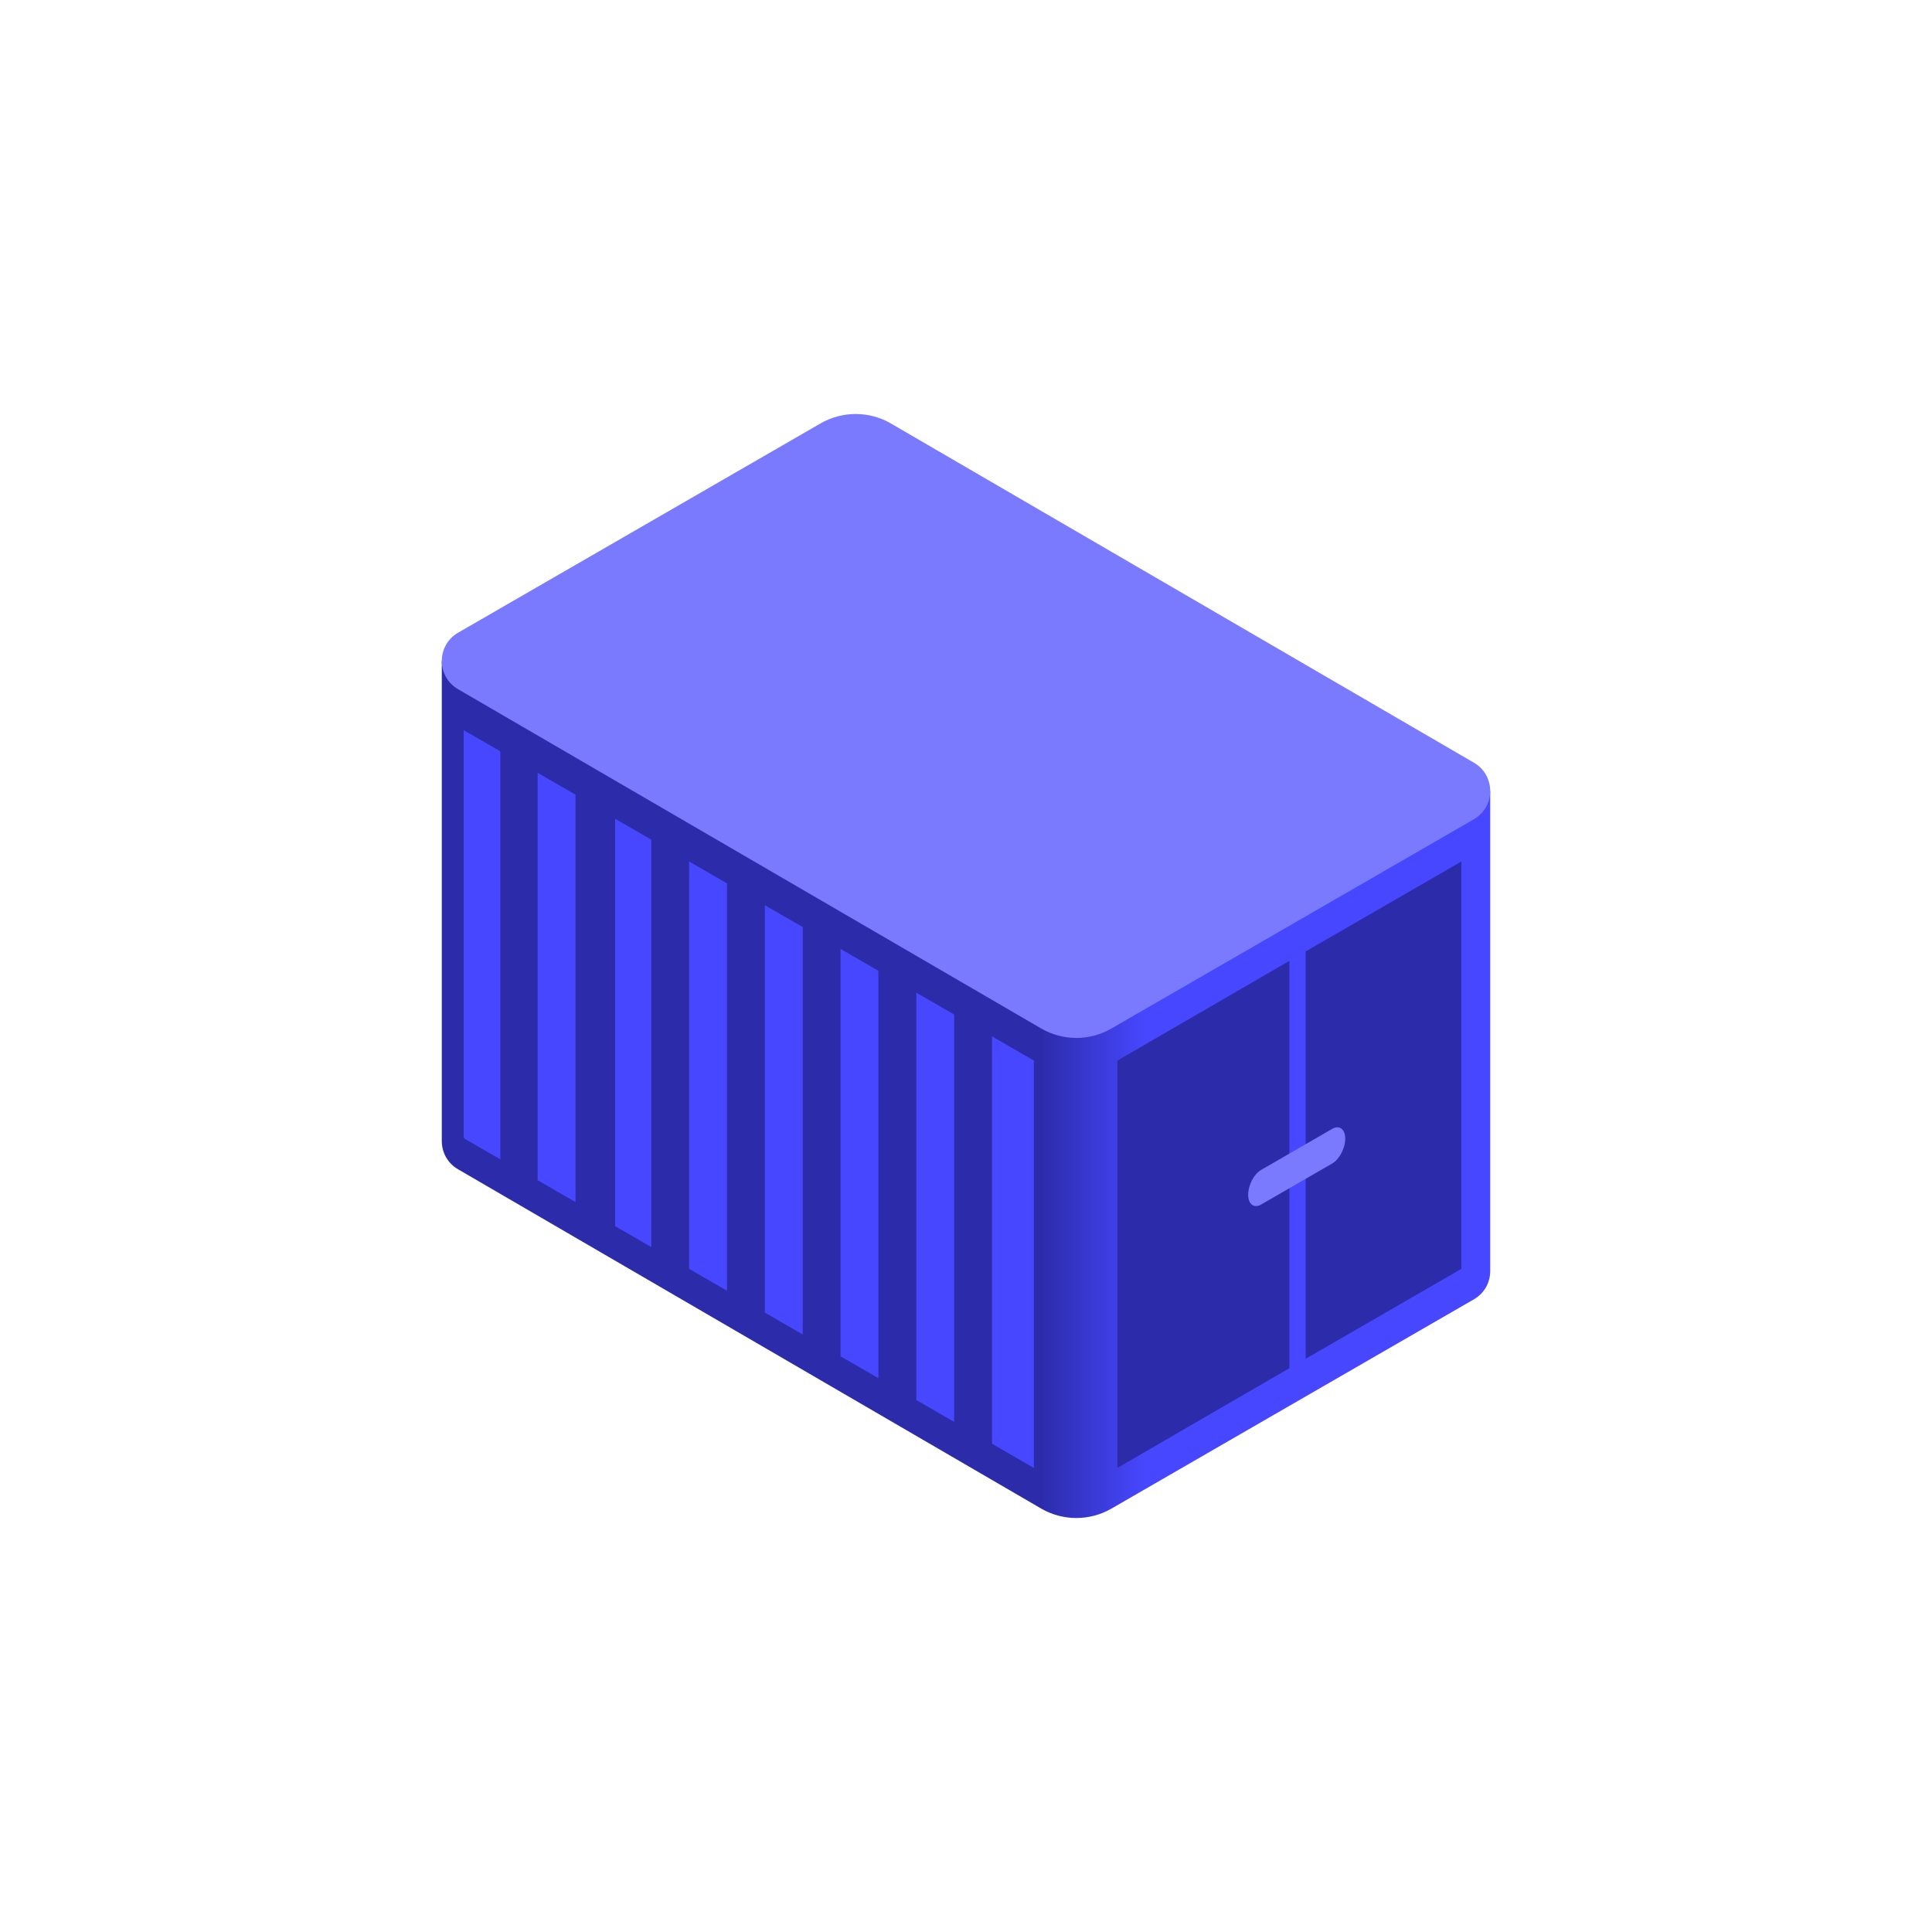<svg width="42" height="42" viewBox="0 0 42 42" fill="none" xmlns="http://www.w3.org/2000/svg">
<g filter="url(#filter0_d_141_7826)">
<path d="M32.396 24.631V14.195L9.604 11.369V21.805C9.604 22.044 9.722 22.283 9.959 22.42L22.636 29.796C22.868 29.93 23.131 30 23.398 30C23.666 30 23.929 29.93 24.161 29.796L32.041 25.246C32.278 25.11 32.396 24.87 32.396 24.631Z" fill="url(#paint0_linear_141_7826)"/>
<path d="M9.959 10.754L17.839 6.204C18.071 6.07 18.334 6 18.602 6C18.869 6 19.133 6.07 19.364 6.204L32.041 13.58C32.514 13.853 32.514 14.537 32.041 14.81L24.161 19.359C23.929 19.493 23.666 19.564 23.399 19.564C23.131 19.564 22.868 19.493 22.636 19.359L9.959 11.983C9.486 11.71 9.486 11.027 9.959 10.754Z" fill="#7A7AFF"/>
<path d="M16.627 25.535L17.45 26.01V17.154L16.627 16.679V25.535ZM21.566 19.53V28.386L22.476 28.912V20.056L21.566 19.53ZM18.273 17.629V26.485L19.096 26.96V18.105L18.273 17.629ZM14.981 24.584L15.804 25.059V16.204L14.981 15.728V24.584ZM19.92 18.58V27.436L20.743 27.911V19.055L19.92 18.58ZM14.158 15.253L13.373 14.8V23.656L14.158 24.109V15.253ZM10.877 13.347L10.092 12.894V21.75L10.877 22.203V13.347ZM11.688 22.657L12.511 23.132V14.276L11.688 13.801V22.657Z" fill="#4747FF"/>
<path d="M10.865 13.326L10.08 12.873V21.729L10.865 22.182V13.326Z" fill="#4747FF"/>
<path d="M28.029 17.889L24.29 20.056V28.912L28.029 26.744V17.889ZM28.384 17.683V26.539L31.768 24.584V15.729L28.384 17.683Z" fill="#2C2CAB"/>
<path d="M28.962 22.293L27.416 23.185C27.26 23.275 27.134 23.18 27.134 22.972C27.134 22.764 27.26 22.523 27.416 22.433L28.962 21.54C29.117 21.451 29.244 21.546 29.244 21.754C29.244 21.961 29.117 22.203 28.962 22.293Z" fill="#7A7AFF"/>
</g>
<defs>
<filter id="filter0_d_141_7826" x="0" y="0" width="42" height="42" filterUnits="userSpaceOnUse" color-interpolation-filters="sRGB">
<feFlood flood-opacity="0" result="BackgroundImageFix"/>
<feColorMatrix in="SourceAlpha" type="matrix" values="0 0 0 0 0 0 0 0 0 0 0 0 0 0 0 0 0 0 127 0" result="hardAlpha"/>
<feOffset dy="3"/>
<feGaussianBlur stdDeviation="4.5"/>
<feComposite in2="hardAlpha" operator="out"/>
<feColorMatrix type="matrix" values="0 0 0 0 0.167 0 0 0 0 0.167 0 0 0 0 0.167 0 0 0 0.42 0"/>
<feBlend mode="normal" in2="BackgroundImageFix" result="effect1_dropShadow_141_7826"/>
<feBlend mode="normal" in="SourceGraphic" in2="effect1_dropShadow_141_7826" result="shape"/>
</filter>
<linearGradient id="paint0_linear_141_7826" x1="22.648" y1="20.684" x2="24.896" y2="20.684" gradientUnits="userSpaceOnUse">
<stop stop-color="#2C2CAB"/>
<stop offset="1" stop-color="#4747FF"/>
</linearGradient>
</defs>
</svg>
